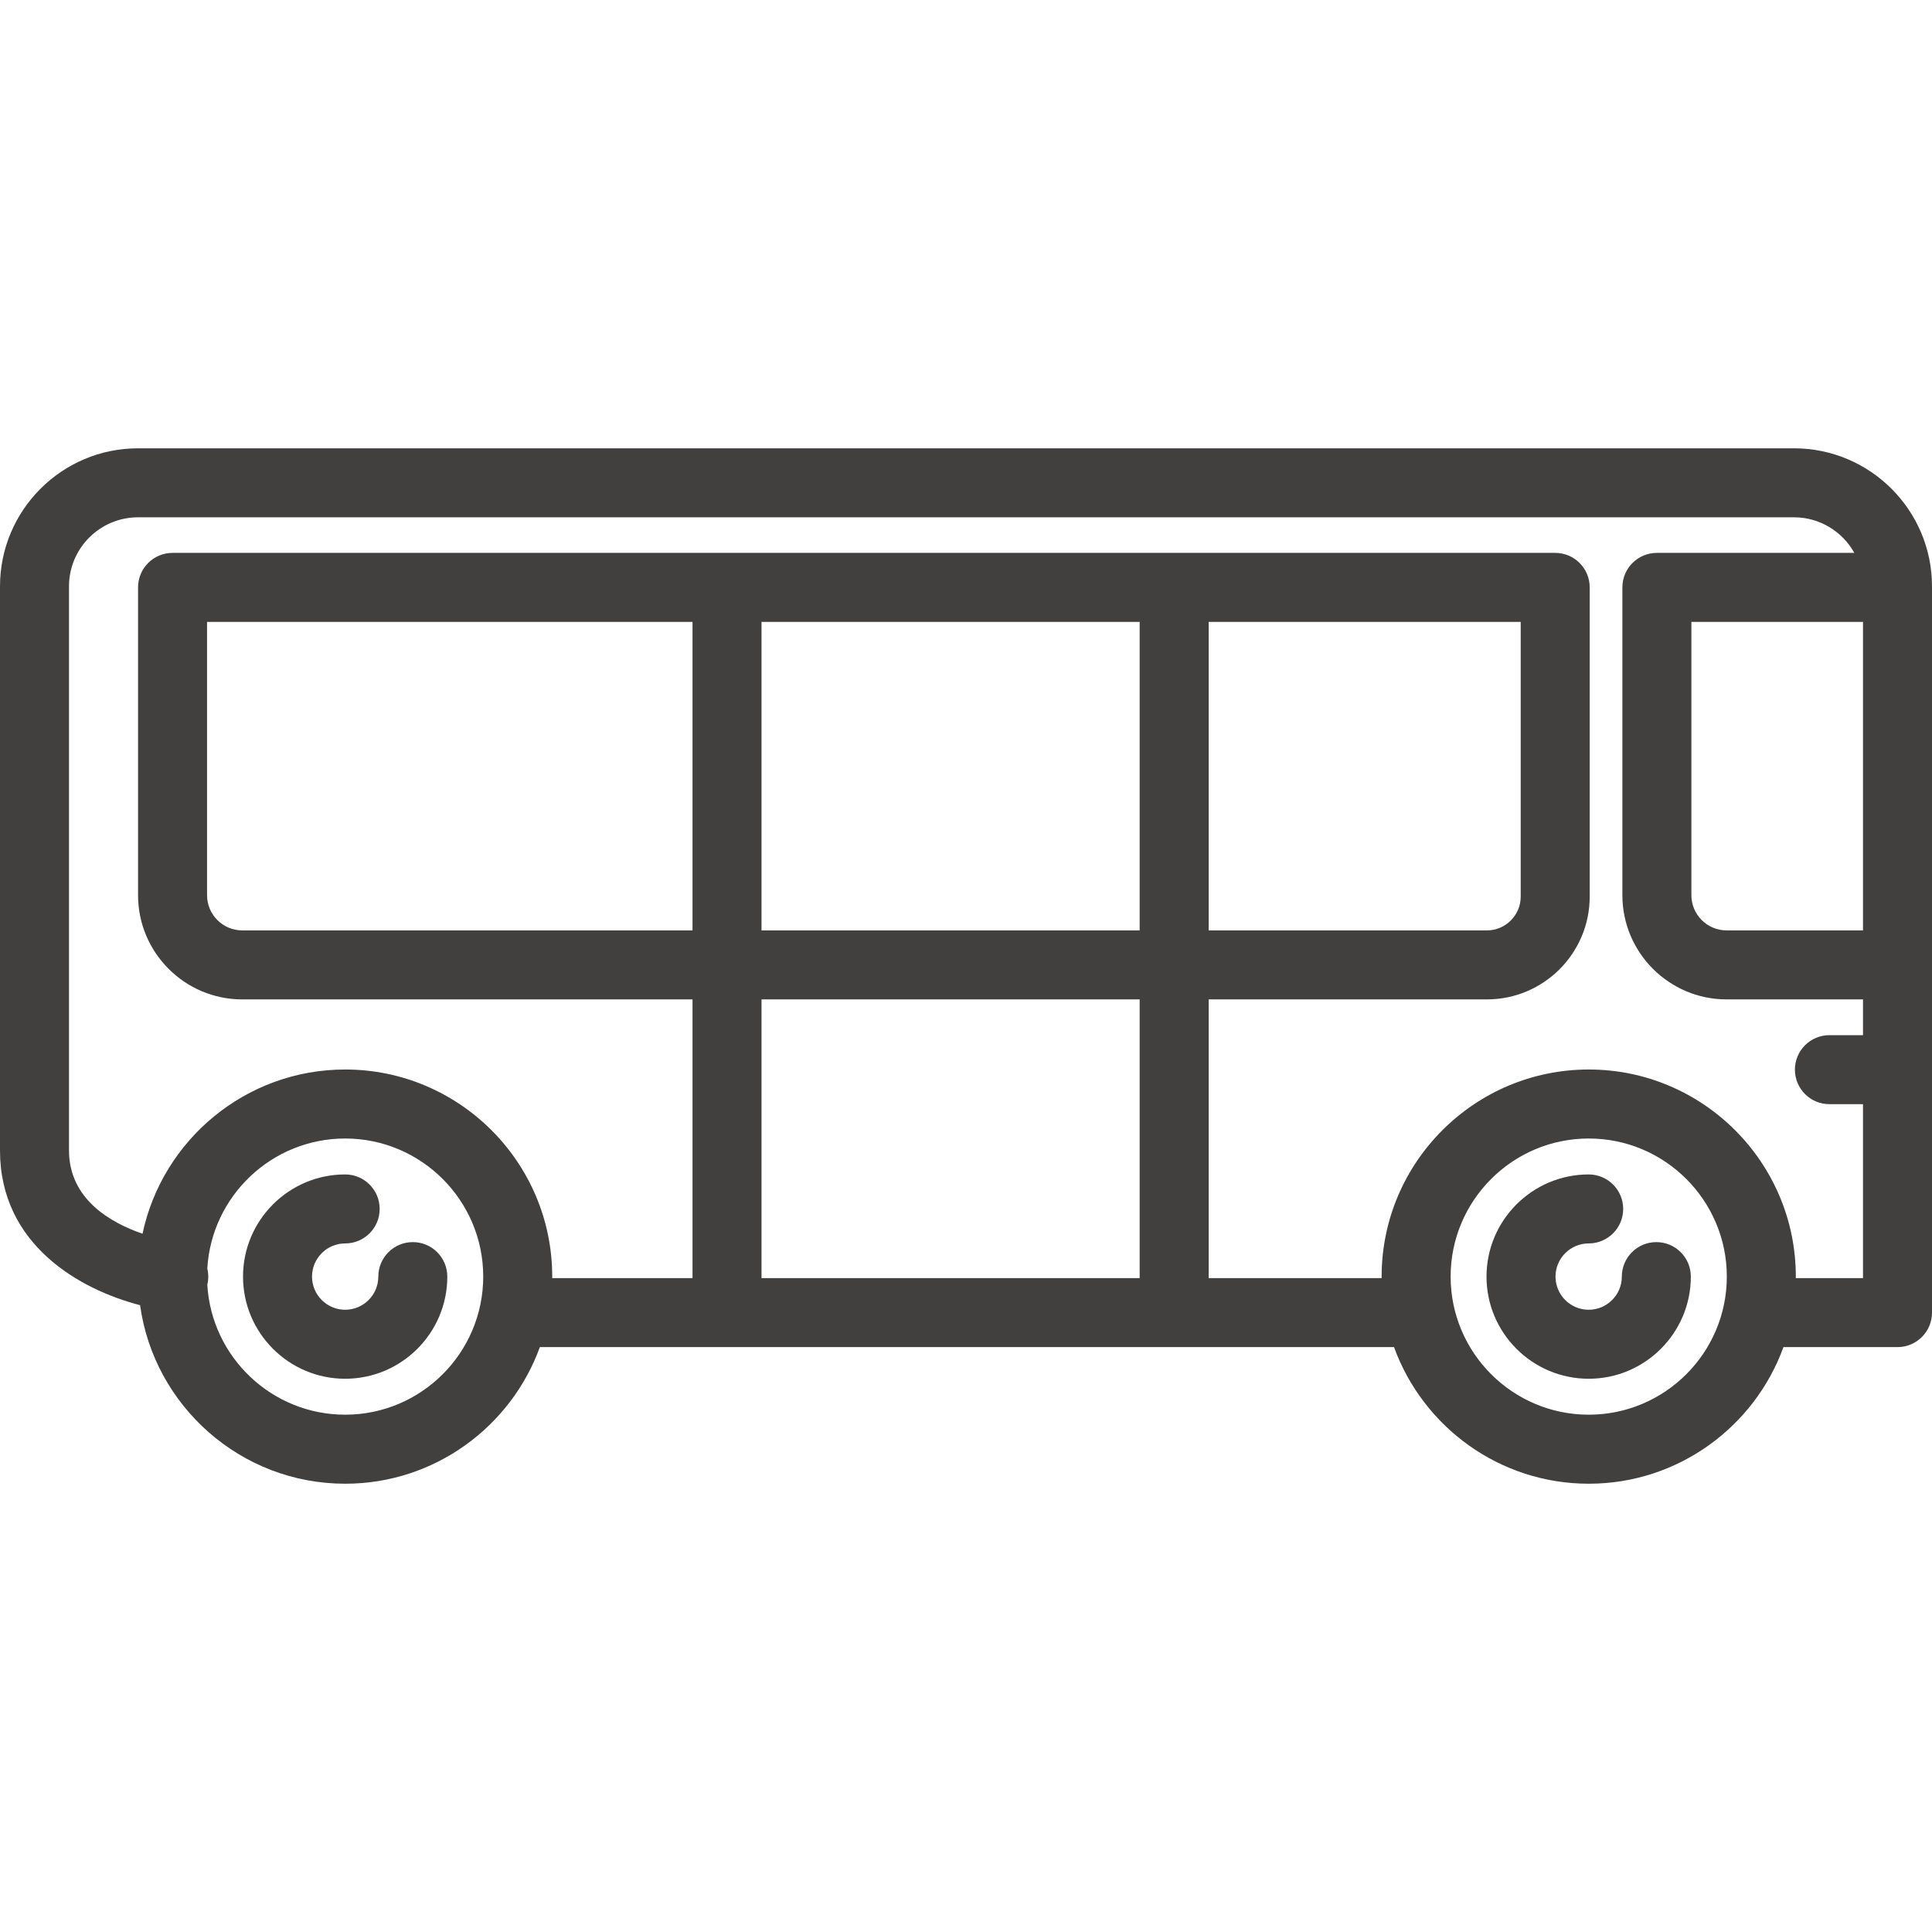 <svg width="70" height="70" viewBox="0 0 70 70" fill="none" xmlns="http://www.w3.org/2000/svg">
<path d="M14.957 45.004C14.267 45.004 13.707 45.563 13.707 46.254C13.707 46.916 13.169 47.455 12.506 47.455C11.844 47.455 11.305 46.916 11.305 46.254C11.305 45.591 11.844 45.052 12.506 45.052C13.197 45.052 13.756 44.493 13.756 43.802C13.756 43.112 13.197 42.552 12.506 42.552C10.465 42.552 8.805 44.213 8.805 46.254C8.805 48.295 10.465 49.955 12.506 49.955C14.547 49.955 16.207 48.295 16.207 46.254C16.207 45.563 15.648 45.004 14.957 45.004Z" fill="#42403F"/>
<path d="M60.012 45.004C59.322 45.004 58.762 45.563 58.762 46.254C58.762 46.916 58.223 47.455 57.561 47.455C56.898 47.455 56.359 46.916 56.359 46.254C56.359 45.591 56.898 45.052 57.561 45.052C58.251 45.052 58.811 44.493 58.811 43.802C58.811 43.112 58.251 42.552 57.561 42.552C55.52 42.552 53.859 44.213 53.859 46.254C53.859 48.295 55.52 49.955 57.561 49.955C59.602 49.955 61.262 48.295 61.262 46.254C61.262 45.563 60.703 45.004 60.012 45.004Z" fill="#42403F"/>
<path d="M65 16.243H5C2.243 16.243 0 18.486 0 21.243V41.682C0 45.103 2.897 46.725 5.075 47.289C5.581 50.938 8.72 53.758 12.506 53.758C15.746 53.758 18.513 51.692 19.56 48.808H50.508C51.555 51.692 54.322 53.758 57.564 53.758C60.804 53.758 63.571 51.692 64.618 48.808H68.75C69.44 48.808 70 48.248 70 47.558V21.243C70 18.486 67.757 16.243 65 16.243ZM67.5 33.71H62.558C61.855 33.71 61.282 33.138 61.282 32.434V22.532H67.5V33.71ZM12.506 51.257C9.845 51.257 7.663 49.17 7.511 46.546C7.523 46.498 7.532 46.449 7.538 46.398C7.556 46.247 7.544 46.1 7.511 45.961C7.663 43.338 9.845 41.25 12.506 41.25C15.264 41.25 17.508 43.495 17.508 46.253C17.508 49.013 15.264 51.257 12.506 51.257ZM27.591 22.532H41.292V33.71H27.591V22.532ZM25.091 33.71H8.777C8.074 33.71 7.502 33.138 7.502 32.434V22.532H25.091V33.71ZM55.098 22.532V32.486C55.098 33.161 54.549 33.71 53.874 33.71H43.792V22.532H55.098ZM41.292 36.21V46.308H27.591V36.21H41.292ZM57.564 51.257C54.804 51.257 52.559 49.013 52.559 46.253C52.559 43.495 54.804 41.25 57.564 41.25C60.322 41.25 62.566 43.495 62.566 46.253C62.566 49.013 60.322 51.257 57.564 51.257ZM65.065 46.308C65.065 46.289 65.066 46.272 65.066 46.253C65.066 42.116 61.7 38.75 57.564 38.75C53.426 38.75 50.059 42.116 50.059 46.253C50.059 46.272 50.061 46.289 50.061 46.308H43.792V36.21H53.874C55.928 36.21 57.598 34.539 57.598 32.486V21.282C57.598 20.591 57.038 20.032 56.348 20.032H6.252C5.561 20.032 5.002 20.591 5.002 21.282V32.434C5.002 34.516 6.695 36.21 8.777 36.21H25.091V46.308H20.007C20.007 46.289 20.008 46.272 20.008 46.253C20.008 42.116 16.643 38.75 12.506 38.75C8.901 38.75 5.882 41.306 5.164 44.7C4.013 44.305 2.5 43.45 2.5 41.682V21.243C2.5 19.864 3.622 18.743 5 18.743H65C65.939 18.743 66.758 19.264 67.186 20.032H60.032C59.342 20.032 58.782 20.591 58.782 21.282V32.434C58.782 34.516 60.476 36.21 62.558 36.21H67.5V37.506H66.283C65.593 37.506 65.033 38.065 65.033 38.756C65.033 39.446 65.593 40.006 66.283 40.006H67.5V46.308H65.065Z" fill="#42403F"/>
</svg>
